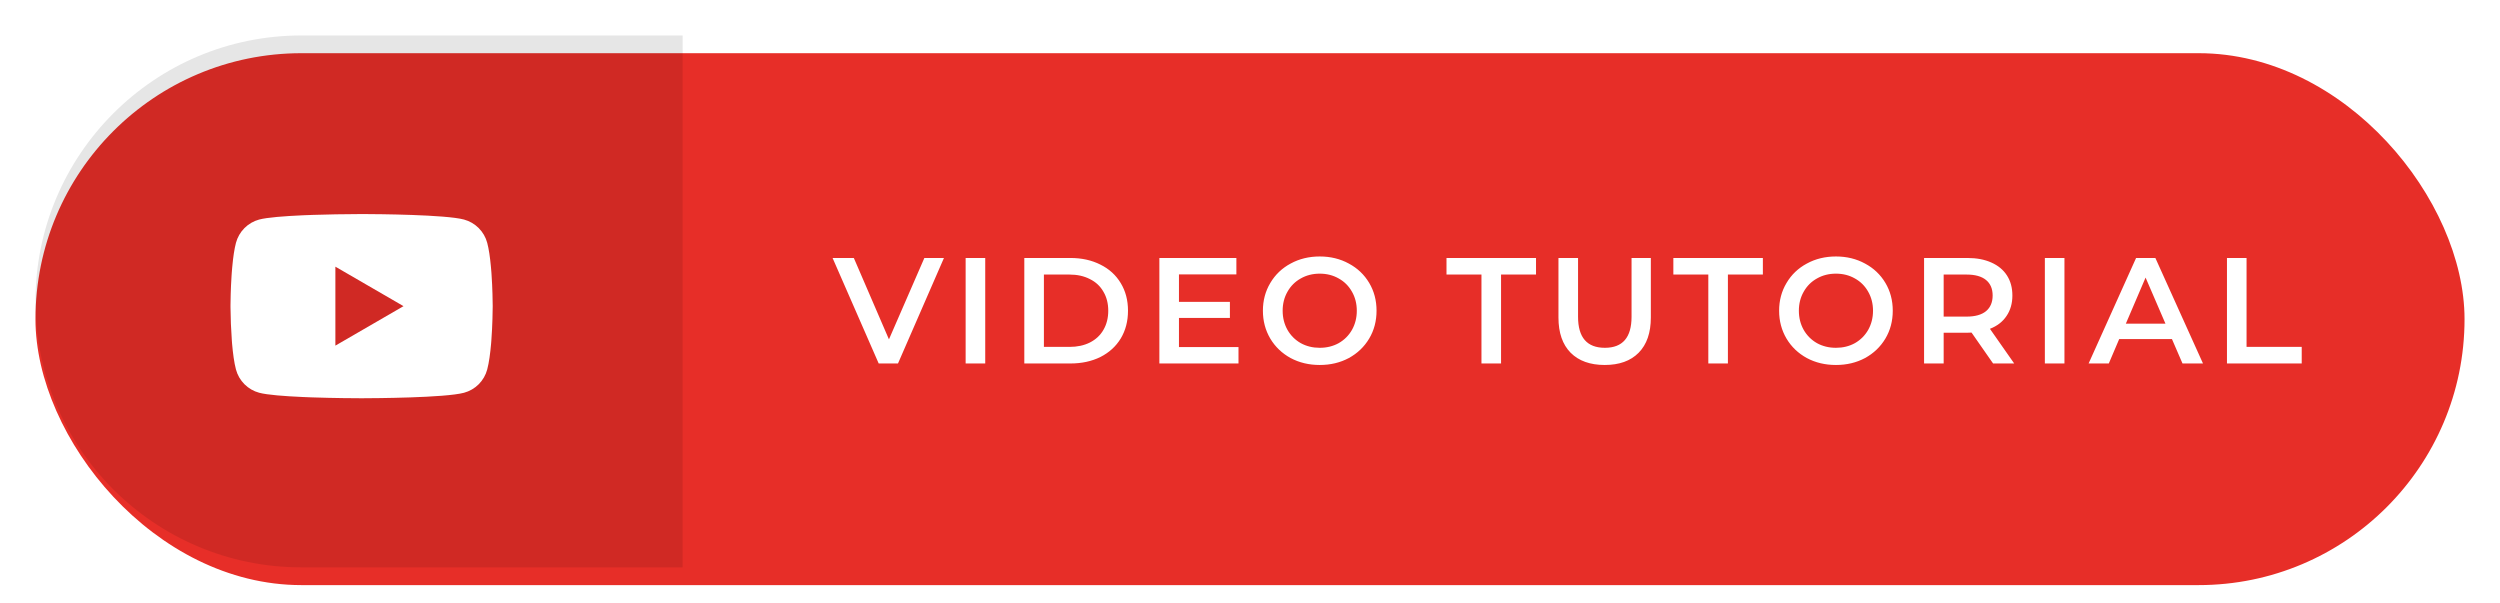 <svg width="282" height="68" viewBox="0 0 282 68" fill="none" xmlns="http://www.w3.org/2000/svg">
<g filter="url(#filter0_dd_875_1514)">
<rect x="4" y="4" width="274" height="60" rx="30" fill="#E72E28"/>
</g>
<path d="M4 34C4 17.431 17.431 4 34 4H77V64H34C17.431 64 4 50.569 4 34V34Z" fill="black" fill-opacity="0.1"/>
<g clip-path="url(#clip0_875_1514)">
<path d="M40.883 24.146H41.047C42.567 24.152 50.267 24.207 52.342 24.765C52.97 24.936 53.542 25.268 54.001 25.729C54.46 26.189 54.79 26.762 54.958 27.39C55.145 28.093 55.276 29.023 55.365 29.982L55.383 30.174L55.424 30.655L55.439 30.847C55.559 32.537 55.574 34.119 55.576 34.465V34.603C55.574 34.962 55.557 36.652 55.424 38.412L55.409 38.606L55.393 38.798C55.3 39.855 55.163 40.905 54.958 41.678C54.791 42.306 54.461 42.88 54.002 43.341C53.542 43.801 52.97 44.133 52.342 44.303C50.198 44.88 42.048 44.92 40.918 44.922H40.656C40.084 44.922 37.722 44.911 35.245 44.826L34.931 44.815L34.77 44.808L34.454 44.795L34.138 44.782C32.086 44.691 30.132 44.545 29.231 44.301C28.604 44.132 28.032 43.8 27.573 43.34C27.114 42.879 26.784 42.306 26.616 41.678C26.41 40.907 26.274 39.855 26.181 38.798L26.166 38.604L26.152 38.412C26.06 37.159 26.01 35.904 26 34.648L26 34.42C26.004 34.023 26.018 32.65 26.118 31.134L26.131 30.943L26.137 30.847L26.152 30.655L26.192 30.174L26.211 29.982C26.299 29.023 26.431 28.091 26.617 27.39C26.785 26.762 27.115 26.189 27.574 25.728C28.033 25.267 28.605 24.935 29.233 24.765C30.134 24.525 32.087 24.377 34.139 24.285L34.454 24.272L34.772 24.261L34.931 24.255L35.247 24.242C37.006 24.186 38.766 24.154 40.526 24.148H40.883V24.146ZM37.831 30.08V38.987L45.516 34.535L37.831 30.08Z" fill="white"/>
</g>
<path d="M106.478 29.1L101.293 41H99.117L93.915 29.1H96.312L100.273 38.28L104.268 29.1H106.478ZM108.924 29.1H111.134V41H108.924V29.1ZM115.542 29.1H120.744C122.014 29.1 123.141 29.349 124.127 29.848C125.113 30.335 125.878 31.032 126.422 31.939C126.966 32.834 127.238 33.871 127.238 35.05C127.238 36.229 126.966 37.271 126.422 38.178C125.878 39.073 125.113 39.77 124.127 40.269C123.141 40.756 122.014 41 120.744 41H115.542V29.1ZM120.642 39.13C121.515 39.13 122.28 38.966 122.937 38.637C123.606 38.297 124.116 37.821 124.467 37.209C124.83 36.586 125.011 35.866 125.011 35.05C125.011 34.234 124.83 33.52 124.467 32.908C124.116 32.285 123.606 31.809 122.937 31.48C122.28 31.14 121.515 30.97 120.642 30.97H117.752V39.13H120.642ZM139.702 39.147V41H130.777V29.1H139.464V30.953H132.987V34.047H138.733V35.866H132.987V39.147H139.702ZM148.865 41.17C147.653 41.17 146.559 40.909 145.584 40.388C144.61 39.855 143.845 39.124 143.289 38.195C142.734 37.254 142.456 36.206 142.456 35.05C142.456 33.894 142.734 32.851 143.289 31.922C143.845 30.981 144.61 30.25 145.584 29.729C146.559 29.196 147.653 28.93 148.865 28.93C150.078 28.93 151.172 29.196 152.146 29.729C153.121 30.25 153.886 30.976 154.441 31.905C154.997 32.834 155.274 33.883 155.274 35.05C155.274 36.217 154.997 37.266 154.441 38.195C153.886 39.124 153.121 39.855 152.146 40.388C151.172 40.909 150.078 41.17 148.865 41.17ZM148.865 39.232C149.659 39.232 150.373 39.056 151.007 38.705C151.642 38.342 152.141 37.844 152.503 37.209C152.866 36.563 153.047 35.843 153.047 35.05C153.047 34.257 152.866 33.543 152.503 32.908C152.141 32.262 151.642 31.763 151.007 31.412C150.373 31.049 149.659 30.868 148.865 30.868C148.072 30.868 147.358 31.049 146.723 31.412C146.089 31.763 145.59 32.262 145.227 32.908C144.865 33.543 144.683 34.257 144.683 35.05C144.683 35.843 144.865 36.563 145.227 37.209C145.59 37.844 146.089 38.342 146.723 38.705C147.358 39.056 148.072 39.232 148.865 39.232ZM167.109 30.97H163.165V29.1H173.263V30.97H169.319V41H167.109V30.97ZM181.013 41.17C179.369 41.17 178.089 40.711 177.171 39.793C176.253 38.864 175.794 37.538 175.794 35.815V29.1H178.004V35.73C178.004 38.065 179.012 39.232 181.03 39.232C183.036 39.232 184.039 38.065 184.039 35.73V29.1H186.215V35.815C186.215 37.538 185.756 38.864 184.838 39.793C183.931 40.711 182.656 41.17 181.013 41.17ZM192.698 30.97H188.754V29.1H198.852V30.97H194.908V41H192.698V30.97ZM207.094 41.17C205.881 41.17 204.787 40.909 203.813 40.388C202.838 39.855 202.073 39.124 201.518 38.195C200.962 37.254 200.685 36.206 200.685 35.05C200.685 33.894 200.962 32.851 201.518 31.922C202.073 30.981 202.838 30.25 203.813 29.729C204.787 29.196 205.881 28.93 207.094 28.93C208.306 28.93 209.4 29.196 210.375 29.729C211.349 30.25 212.114 30.976 212.67 31.905C213.225 32.834 213.503 33.883 213.503 35.05C213.503 36.217 213.225 37.266 212.67 38.195C212.114 39.124 211.349 39.855 210.375 40.388C209.4 40.909 208.306 41.17 207.094 41.17ZM207.094 39.232C207.887 39.232 208.601 39.056 209.236 38.705C209.87 38.342 210.369 37.844 210.732 37.209C211.094 36.563 211.276 35.843 211.276 35.05C211.276 34.257 211.094 33.543 210.732 32.908C210.369 32.262 209.87 31.763 209.236 31.412C208.601 31.049 207.887 30.868 207.094 30.868C206.3 30.868 205.586 31.049 204.952 31.412C204.317 31.763 203.818 32.262 203.456 32.908C203.093 33.543 202.912 34.257 202.912 35.05C202.912 35.843 203.093 36.563 203.456 37.209C203.818 37.844 204.317 38.342 204.952 38.705C205.586 39.056 206.3 39.232 207.094 39.232ZM224.821 41L222.39 37.515C222.288 37.526 222.135 37.532 221.931 37.532H219.245V41H217.035V29.1H221.931C222.962 29.1 223.858 29.27 224.617 29.61C225.388 29.95 225.977 30.437 226.385 31.072C226.793 31.707 226.997 32.46 226.997 33.333C226.997 34.228 226.776 34.999 226.334 35.645C225.903 36.291 225.28 36.773 224.464 37.09L227.201 41H224.821ZM224.77 33.333C224.77 32.574 224.521 31.99 224.022 31.582C223.523 31.174 222.792 30.97 221.829 30.97H219.245V35.713H221.829C222.792 35.713 223.523 35.509 224.022 35.101C224.521 34.682 224.77 34.092 224.77 33.333ZM230.66 29.1H232.87V41H230.66V29.1ZM244.996 38.246H239.046L237.873 41H235.595L240.95 29.1H243.126L248.498 41H246.186L244.996 38.246ZM244.265 36.512L242.021 31.31L239.794 36.512H244.265ZM251.202 29.1H253.412V39.13H259.634V41H251.202V29.1Z" fill="white"/>
<defs>
<filter id="filter0_dd_875_1514" x="0" y="0" width="282" height="68" filterUnits="userSpaceOnUse" color-interpolation-filters="sRGB">
<feFlood flood-opacity="0" result="BackgroundImageFix"/>
<feColorMatrix in="SourceAlpha" type="matrix" values="0 0 0 0 0 0 0 0 0 0 0 0 0 0 0 0 0 0 127 0" result="hardAlpha"/>
<feOffset dy="2"/>
<feGaussianBlur stdDeviation="1"/>
<feComposite in2="hardAlpha" operator="out"/>
<feColorMatrix type="matrix" values="0 0 0 0 0 0 0 0 0 0 0 0 0 0 0 0 0 0 0.05 0"/>
<feBlend mode="normal" in2="BackgroundImageFix" result="effect1_dropShadow_875_1514"/>
<feColorMatrix in="SourceAlpha" type="matrix" values="0 0 0 0 0 0 0 0 0 0 0 0 0 0 0 0 0 0 127 0" result="hardAlpha"/>
<feOffset/>
<feGaussianBlur stdDeviation="2"/>
<feComposite in2="hardAlpha" operator="out"/>
<feColorMatrix type="matrix" values="0 0 0 0 0 0 0 0 0 0 0 0 0 0 0 0 0 0 0.1 0"/>
<feBlend mode="normal" in2="effect1_dropShadow_875_1514" result="effect2_dropShadow_875_1514"/>
<feBlend mode="normal" in="SourceGraphic" in2="effect2_dropShadow_875_1514" result="shape"/>
</filter>
<clipPath id="clip0_875_1514">
<rect width="29.578" height="21" fill="white" transform="translate(26 24)"/>
</clipPath>
</defs>
</svg>
